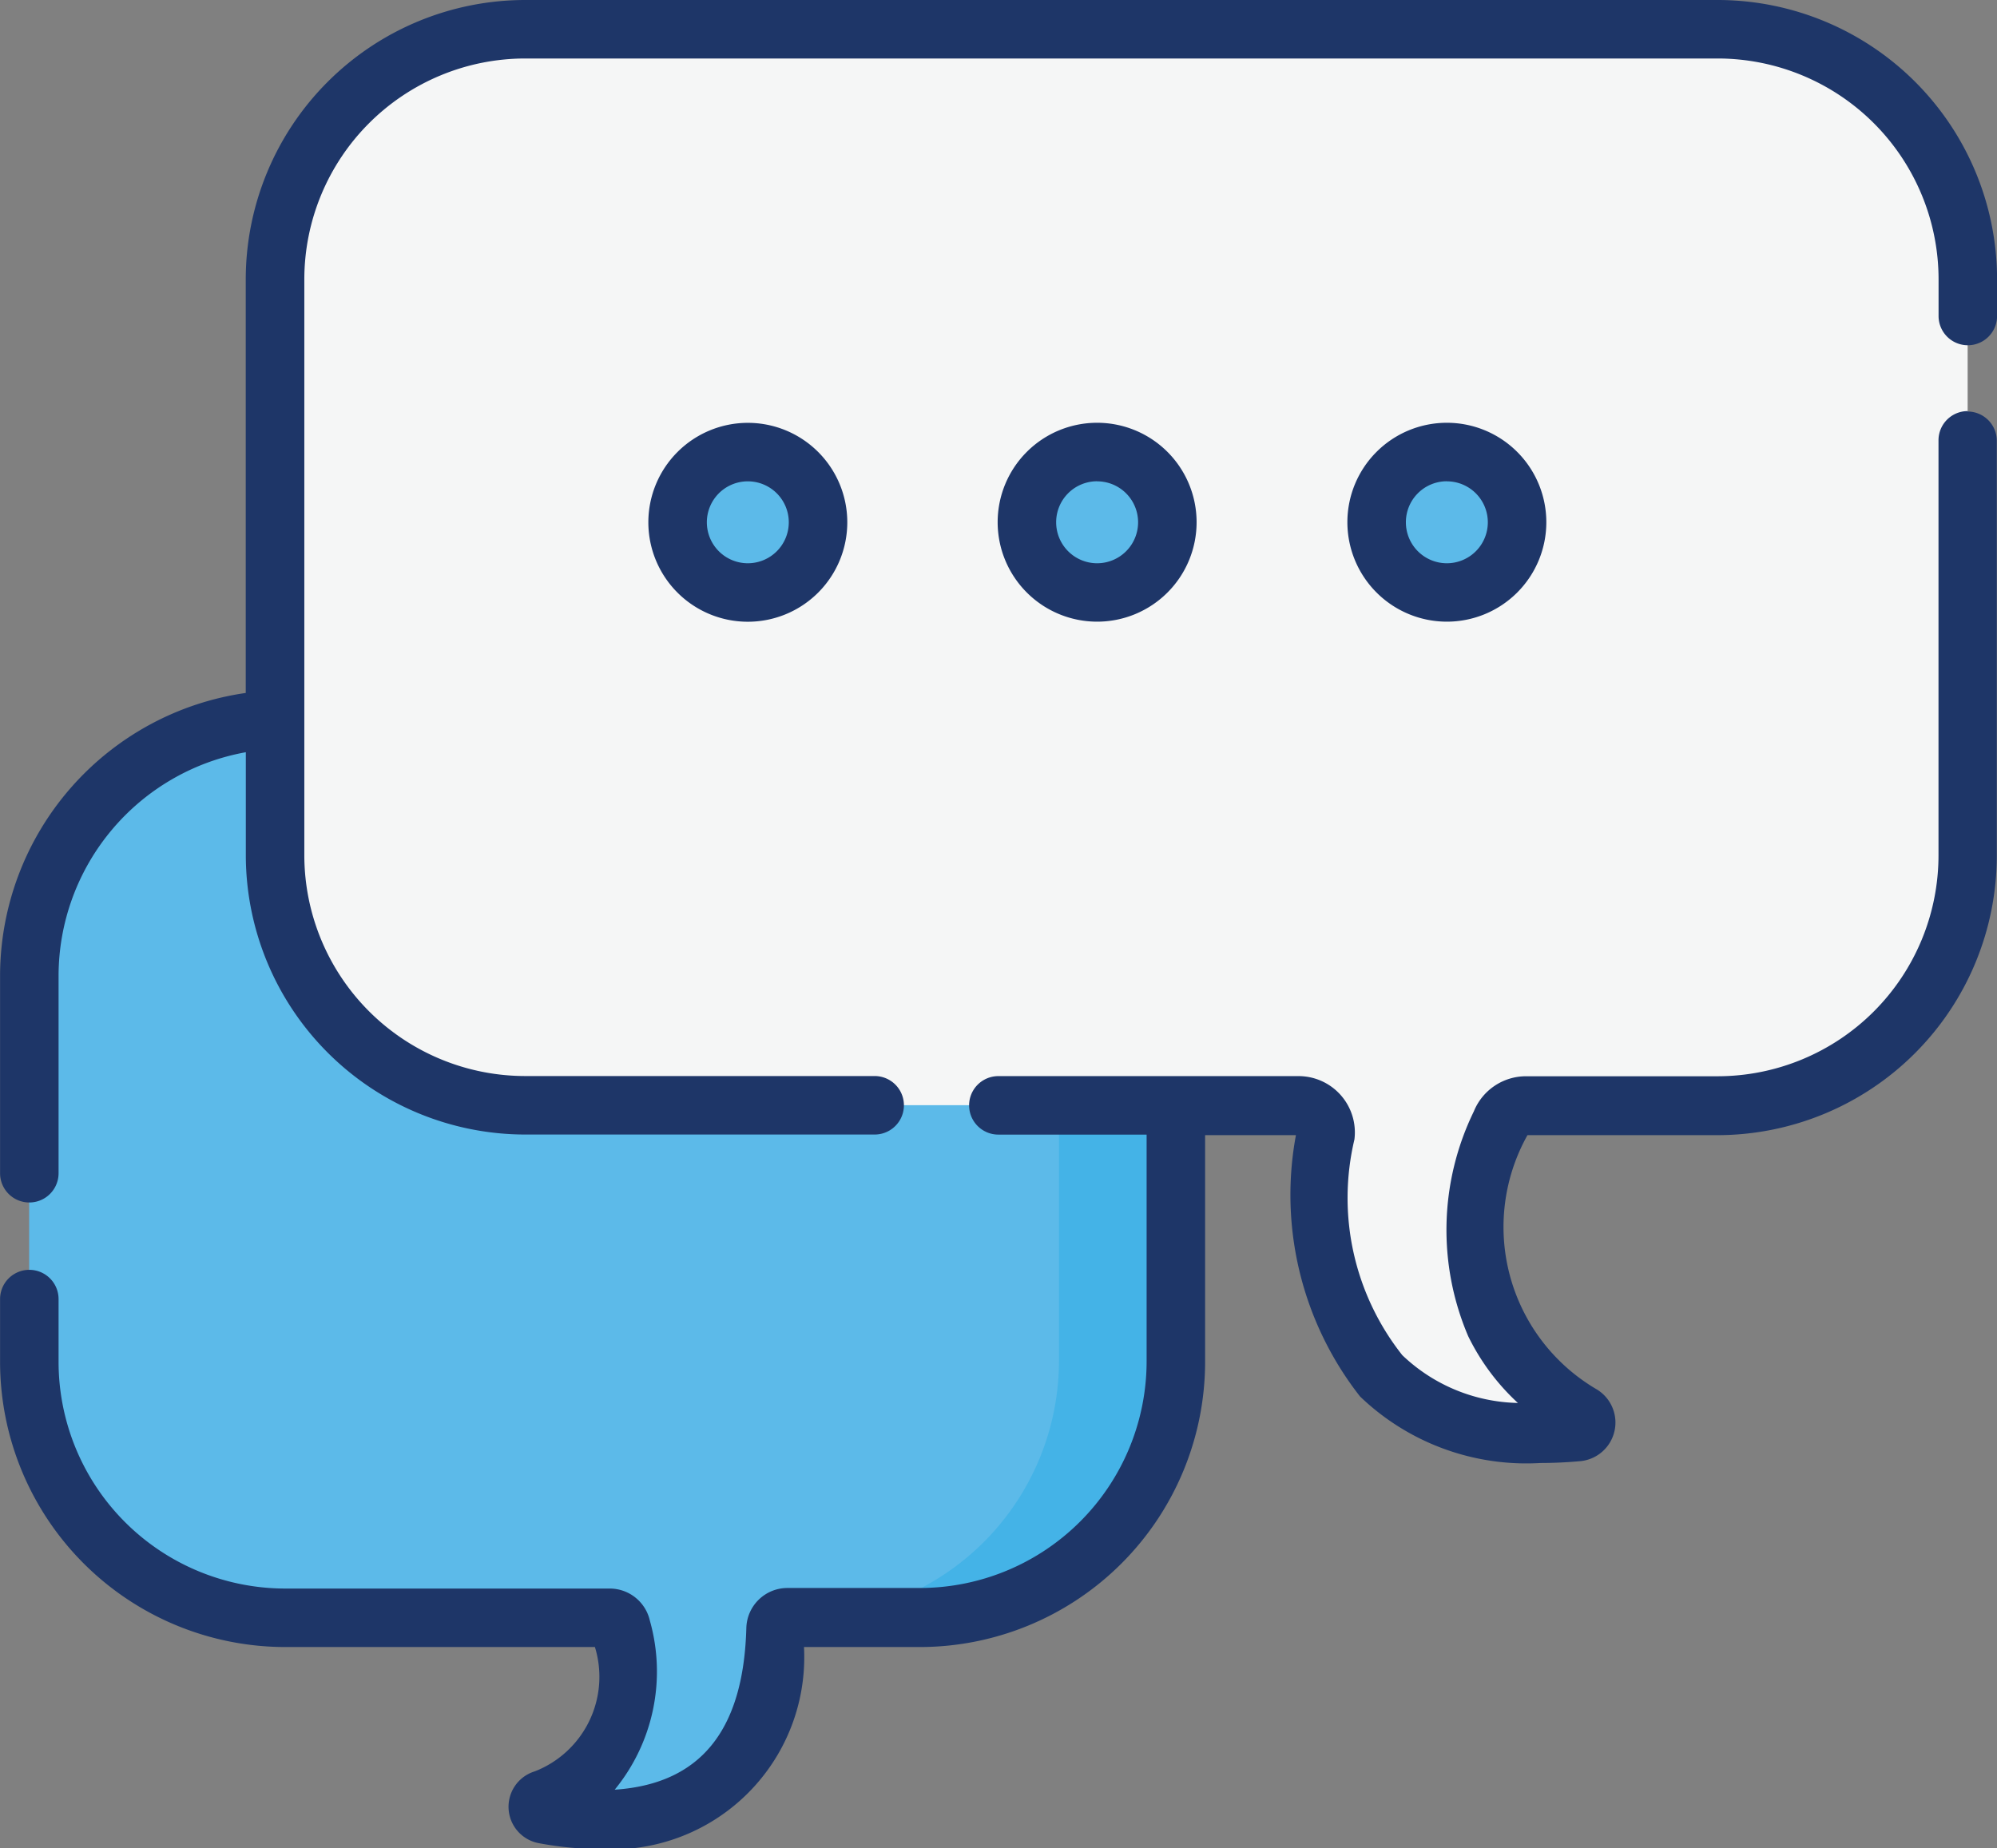 <svg xmlns="http://www.w3.org/2000/svg" width="28.368" height="26.261" viewBox="0 0 28.368 26.261">
  <rect x="0" y="0" width="28.368" height="26.261" fill="#808080" stroke="none"/>
  <g id="chat" transform="translate(-119.33 -148.26)">
    <path id="Path_4" data-name="Path 4" d="M146.769,426.066v5.483a3.646,3.646,0,0,1-3.634,3.636h-1.886a.166.166,0,0,0-.166.161c-.079,2.892-2.282,2.817-3.285,2.632a.111.111,0,0,1-.011-.215c1.42-.437,1.2-1.987,1.1-2.448a.166.166,0,0,0-.162-.13h-4.613a3.646,3.646,0,0,1-3.634-3.636v-5.483a3.646,3.646,0,0,1,3.634-3.636h9.021a3.645,3.645,0,0,1,3.634,3.636Z" transform="translate(-10.734 -263.947)" fill="#5cbae9"/>
    <path id="Path_5" data-name="Path 5" d="M426.972,422.42H425.31a3.646,3.646,0,0,1,3.634,3.636v5.484a3.646,3.646,0,0,1-3.634,3.636h1.662a3.646,3.646,0,0,0,3.634-3.636v-5.483a3.646,3.646,0,0,0-3.634-3.636Z" transform="translate(-294.571 -263.938)" fill="#44b3e7"/>
    <path id="Path_6" data-name="Path 6" d="M241.5,174.942c-1.025,2.525.4,3.713,1.147,4.139a.135.135,0,0,1-.056.251c-3.8.34-3.741-2.956-3.585-4.2a.387.387,0,0,0-.384-.435H227.641a3.551,3.551,0,0,1-3.551-3.551v-8.185a3.551,3.551,0,0,1,3.551-3.551h16.943a3.551,3.551,0,0,1,3.551,3.551v8.185a3.551,3.551,0,0,1-3.551,3.551h-2.72a.389.389,0,0,0-.36.243Z" transform="translate(-100.854 -10.734)" fill="#f5f6f6"/>
    <g id="Group_2" data-name="Group 2" transform="translate(128.955 154.683)">
      <circle id="Ellipse_1" data-name="Ellipse 1" cx="0.997" cy="0.997" r="0.997" transform="translate(0 0)" fill="#5cbae9"/>
      <circle id="Ellipse_2" data-name="Ellipse 2" cx="0.997" cy="0.997" r="0.997" transform="translate(4.965 0)" fill="#5cbae9"/>
      <circle id="Ellipse_3" data-name="Ellipse 3" cx="0.997" cy="0.997" r="0.997" transform="translate(9.93 0)" fill="#5cbae9"/>
    </g>
    <path id="Path_7" data-name="Path 7" d="M147.292,304.91a.415.415,0,0,0-.415.415v5.9a3.14,3.14,0,0,1-3.136,3.136h-2.72a.8.8,0,0,0-.745.5,3.843,3.843,0,0,0-.08,3.193,3.194,3.194,0,0,0,.706.949,2.447,2.447,0,0,1-1.642-.679,3.6,3.6,0,0,1-.68-3.065.8.8,0,0,0-.8-.9h-4.258a.415.415,0,1,0,0,.831h2.106v3.222a3.223,3.223,0,0,1-3.219,3.22h-1.886a.584.584,0,0,0-.581.566c-.036,1.326-.546,2.212-1.87,2.3a2.65,2.65,0,0,0,.5-2.4.585.585,0,0,0-.568-.458h-4.613a3.223,3.223,0,0,1-3.219-3.22v-.893a.415.415,0,0,0-.831,0v.893a4.055,4.055,0,0,0,4.05,4.051h4.4a1.442,1.442,0,0,1-.853,1.766.526.526,0,0,0,.057,1.021,4.756,4.756,0,0,0,.866.083,2.731,2.731,0,0,0,2.9-2.87h1.648a4.055,4.055,0,0,0,4.05-4.051v-3.222h1.29a4.643,4.643,0,0,0,.911,3.713,3.408,3.408,0,0,0,2.564.945q.272,0,.564-.026a.551.551,0,0,0,.224-1.026,2.672,2.672,0,0,1-.974-3.606h2.7a3.972,3.972,0,0,0,3.967-3.967v-5.9a.416.416,0,0,0-.416-.415Z" transform="translate(-0.01 -150.809)" fill="#1e3668"/>
    <path id="Path_8" data-name="Path 8" d="M143.731,148.26H126.788a3.972,3.972,0,0,0-3.967,3.967v5.879a4.064,4.064,0,0,0-3.49,4.012v2.812a.415.415,0,0,0,.831,0v-2.812a3.232,3.232,0,0,1,2.66-3.17v1.465a3.972,3.972,0,0,0,3.967,3.967h4.966a.415.415,0,0,0,0-.831h-4.966a3.14,3.14,0,0,1-3.136-3.136v-8.186a3.14,3.14,0,0,1,3.136-3.136h16.943a3.14,3.14,0,0,1,3.136,3.136v.523a.415.415,0,1,0,.831,0v-.523A3.971,3.971,0,0,0,143.731,148.26Z" fill="#1e3668"/>
    <path id="Path_9" data-name="Path 9" d="M366.33,310.793a1.413,1.413,0,1,0,1.413-1.413,1.414,1.414,0,0,0-1.413,1.413Zm1.995,0a.582.582,0,1,1-.582-.582A.582.582,0,0,1,368.325,310.793Z" transform="translate(-237.79 -155.112)" fill="#1e3668"/>
    <path id="Path_10" data-name="Path 10" d="M500.9,312.206a1.413,1.413,0,1,0-1.413-1.413,1.414,1.414,0,0,0,1.413,1.413Zm0-1.994a.582.582,0,1,1-.582.582A.582.582,0,0,1,500.9,310.211Z" transform="translate(-365.985 -155.113)" fill="#1e3668"/>
    <path id="Path_11" data-name="Path 11" d="M634.063,312.206a1.413,1.413,0,1,0-1.413-1.413,1.414,1.414,0,0,0,1.413,1.413Zm0-1.994a.582.582,0,1,1-.582.582A.582.582,0,0,1,634.063,310.211Z" transform="translate(-494.18 -155.113)" fill="#1e3668"/>
  </g>
</svg>
